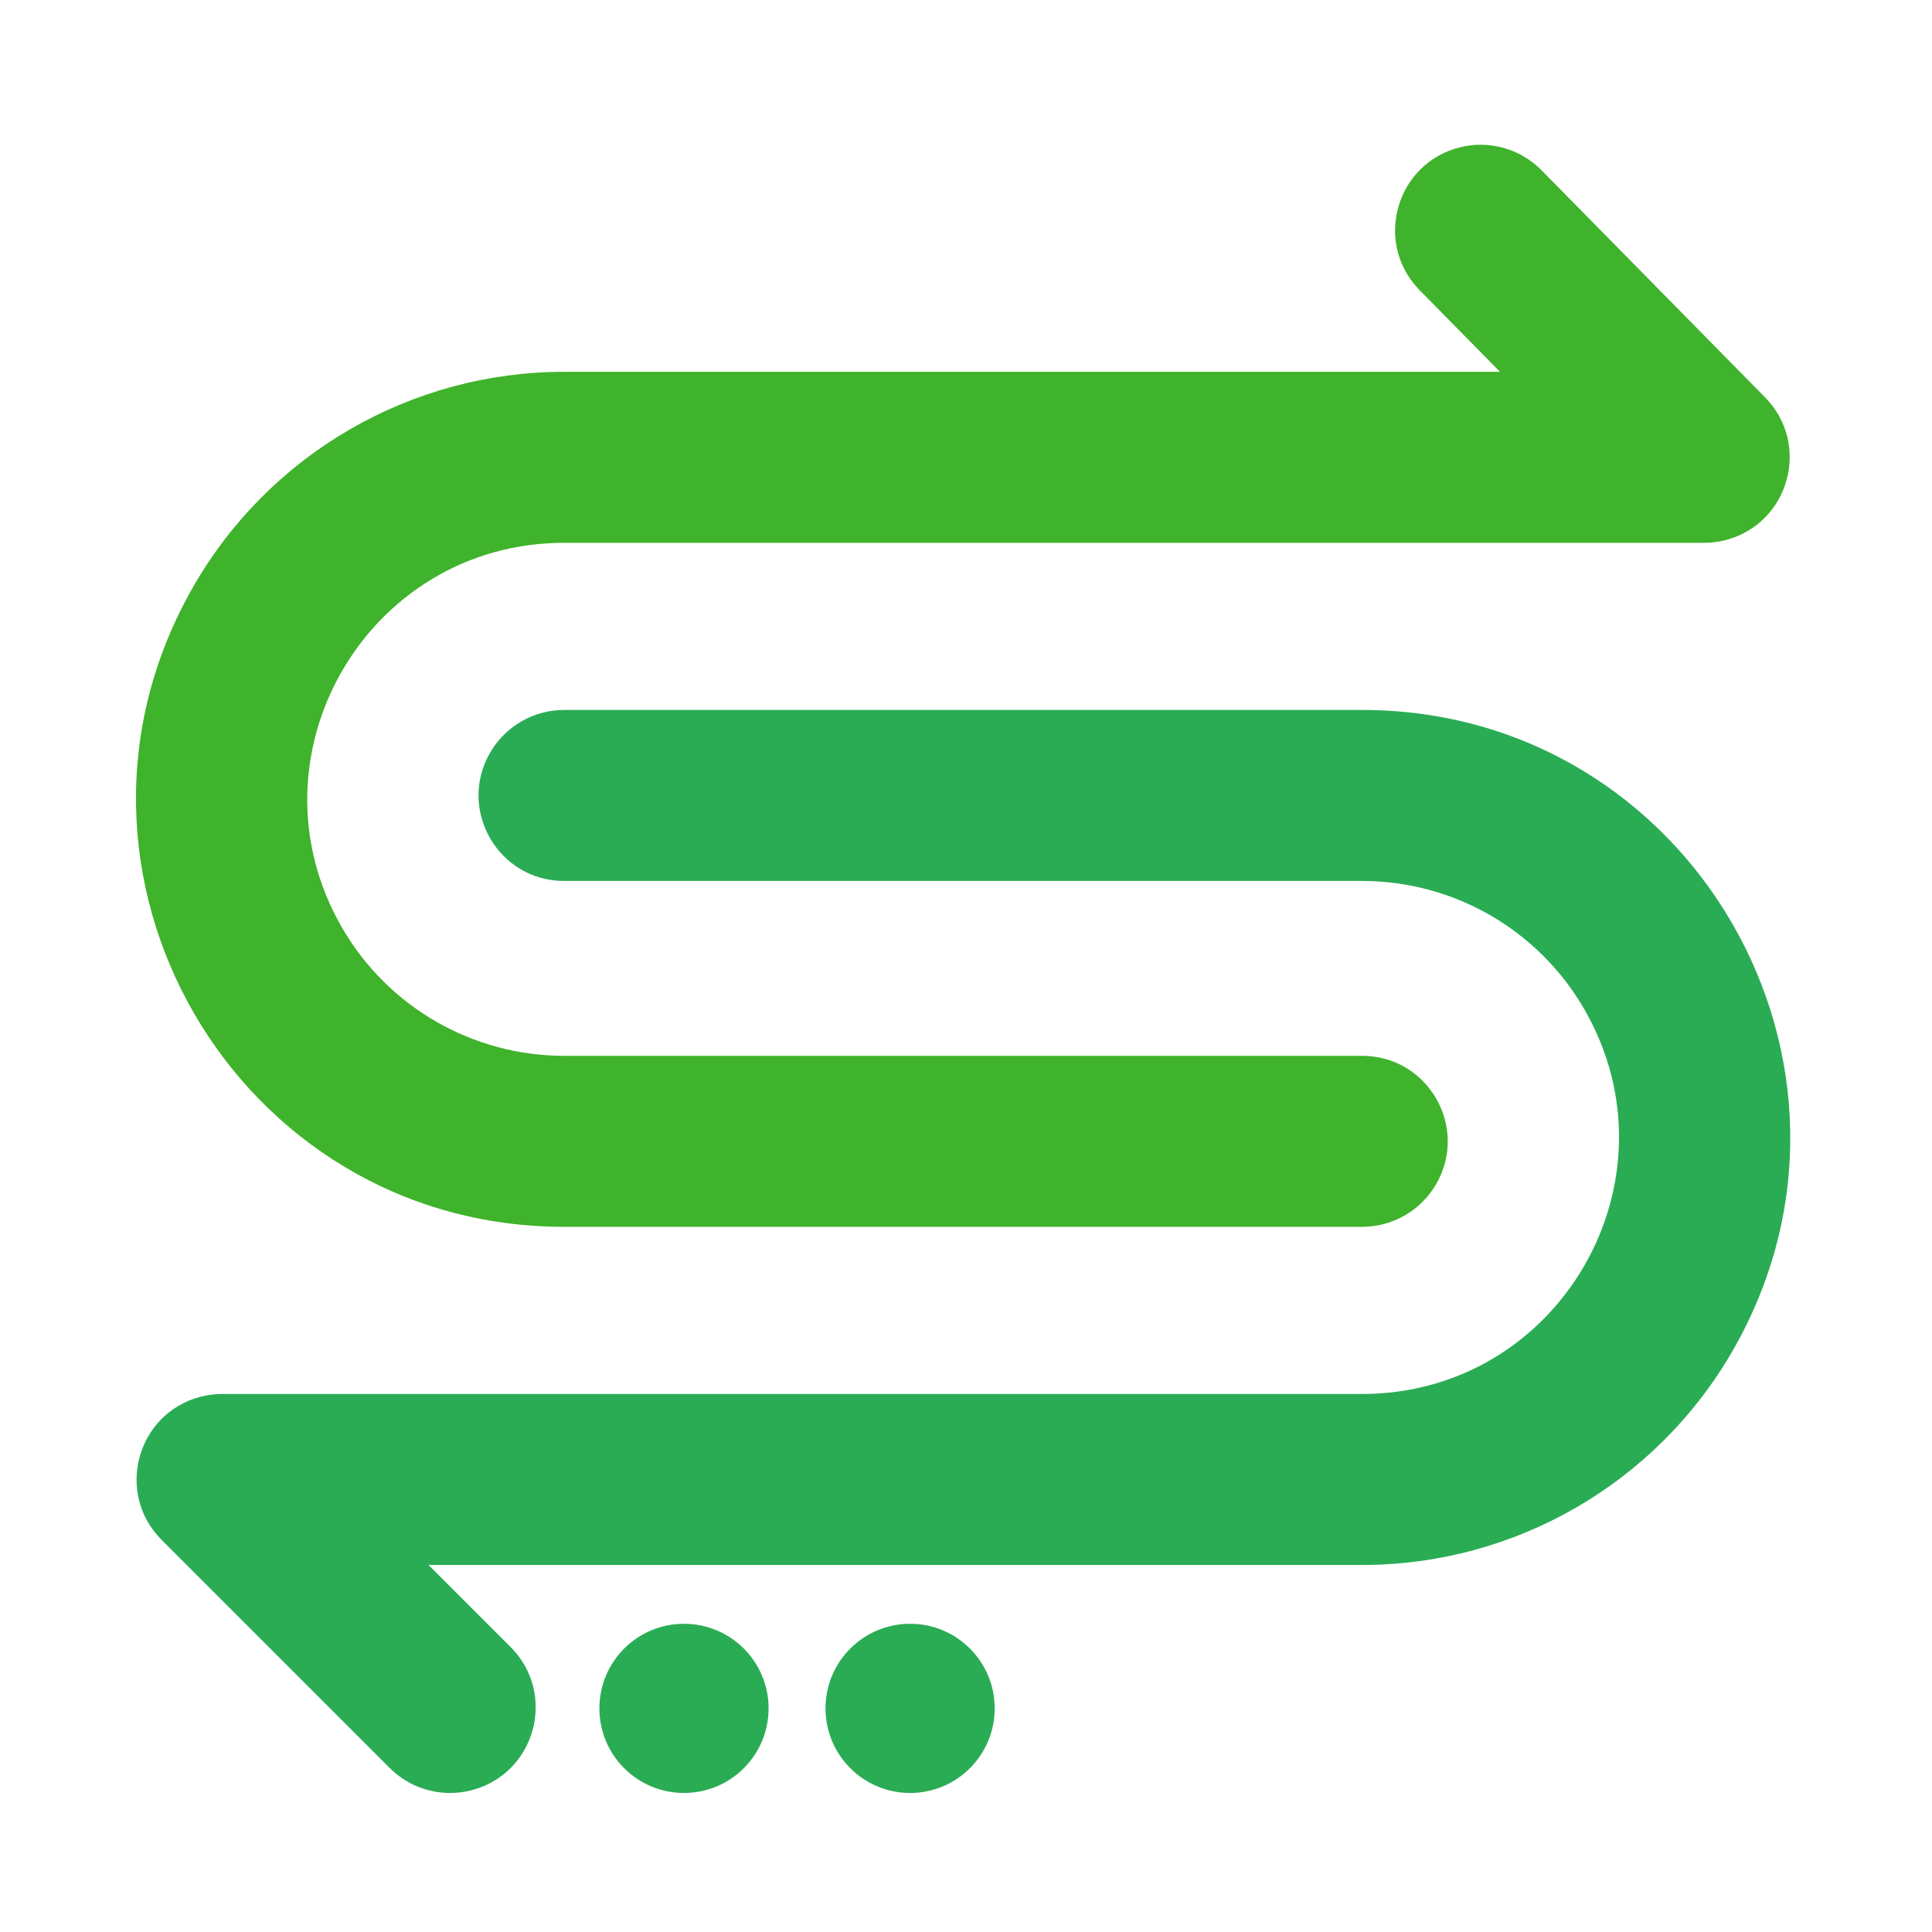 <?xml version="1.0" encoding="utf-8"?>
<svg viewBox="0 0 500 500" xmlns="http://www.w3.org/2000/svg">
  <g xmlns="http://www.w3.org/2000/svg" fill="#20bf6b" transform="matrix(0.896, 0, 0, 0.896, 23.114, 36.802)" style="">
    <g xmlns="http://www.w3.org/2000/svg" fill="#20bf6b" transform="matrix(1.029, 0, 0, 1.029, -12.148, -23.113)" style="">
      <path d="M 113.085 485.83 C 106.718 485.838 100.61 483.309 96.114 478.801 L 32.114 414.801 C 19.05 401.737 25.026 379.43 42.872 374.648 C 44.898 374.105 46.987 373.83 49.085 373.83 L 369.085 373.83 C 424.511 373.83 459.152 313.83 431.439 265.83 C 418.577 243.553 394.808 229.83 369.085 229.83 L 145.085 229.83 C 126.61 229.83 115.063 209.83 124.3 193.83 C 128.588 186.404 136.511 181.83 145.085 181.83 L 369.085 181.83 C 461.461 181.83 519.196 281.83 473.008 361.83 C 451.572 398.958 411.957 421.83 369.085 421.83 L 107.026 421.83 L 130.056 444.859 C 143.12 457.923 137.144 480.23 119.298 485.012 C 117.272 485.555 115.183 485.83 113.085 485.83 Z" data-original="#000000" style="paint-order: stroke; fill-rule: nonzero; fill: rgb(42, 172, 85);"/>
      <path d="M 369.085 326.915 L 145.085 326.915 C 52.709 326.915 -5.026 226.915 41.162 146.915 C 62.598 109.787 102.213 86.915 145.085 86.915 L 407.785 86.915 L 384.985 63.751 C 372.229 50.386 378.725 28.224 396.677 23.86 C 404.751 21.897 413.265 24.25 419.185 30.079 L 482.185 94.079 C 495.145 107.246 488.992 129.505 471.109 134.146 C 469.142 134.656 467.118 134.915 465.085 134.915 L 145.085 134.915 C 89.659 134.915 55.018 194.915 82.731 242.915 C 95.593 265.192 119.362 278.915 145.085 278.915 L 369.085 278.915 C 387.56 278.915 399.107 298.915 389.87 314.915 C 385.582 322.341 377.659 326.915 369.085 326.915 Z" data-original="#000000" style="paint-order: stroke; fill: rgb(63, 179, 43);"/>
      <circle style="paint-order: stroke; fill: rgb(42, 172, 85);" cx="178.73" cy="462.083" r="23.747"/>
      <circle style="paint-order: stroke; fill: rgb(42, 172, 85);" cx="242.201" cy="462.083" r="23.747"/>
    </g>
  </g>
</svg>